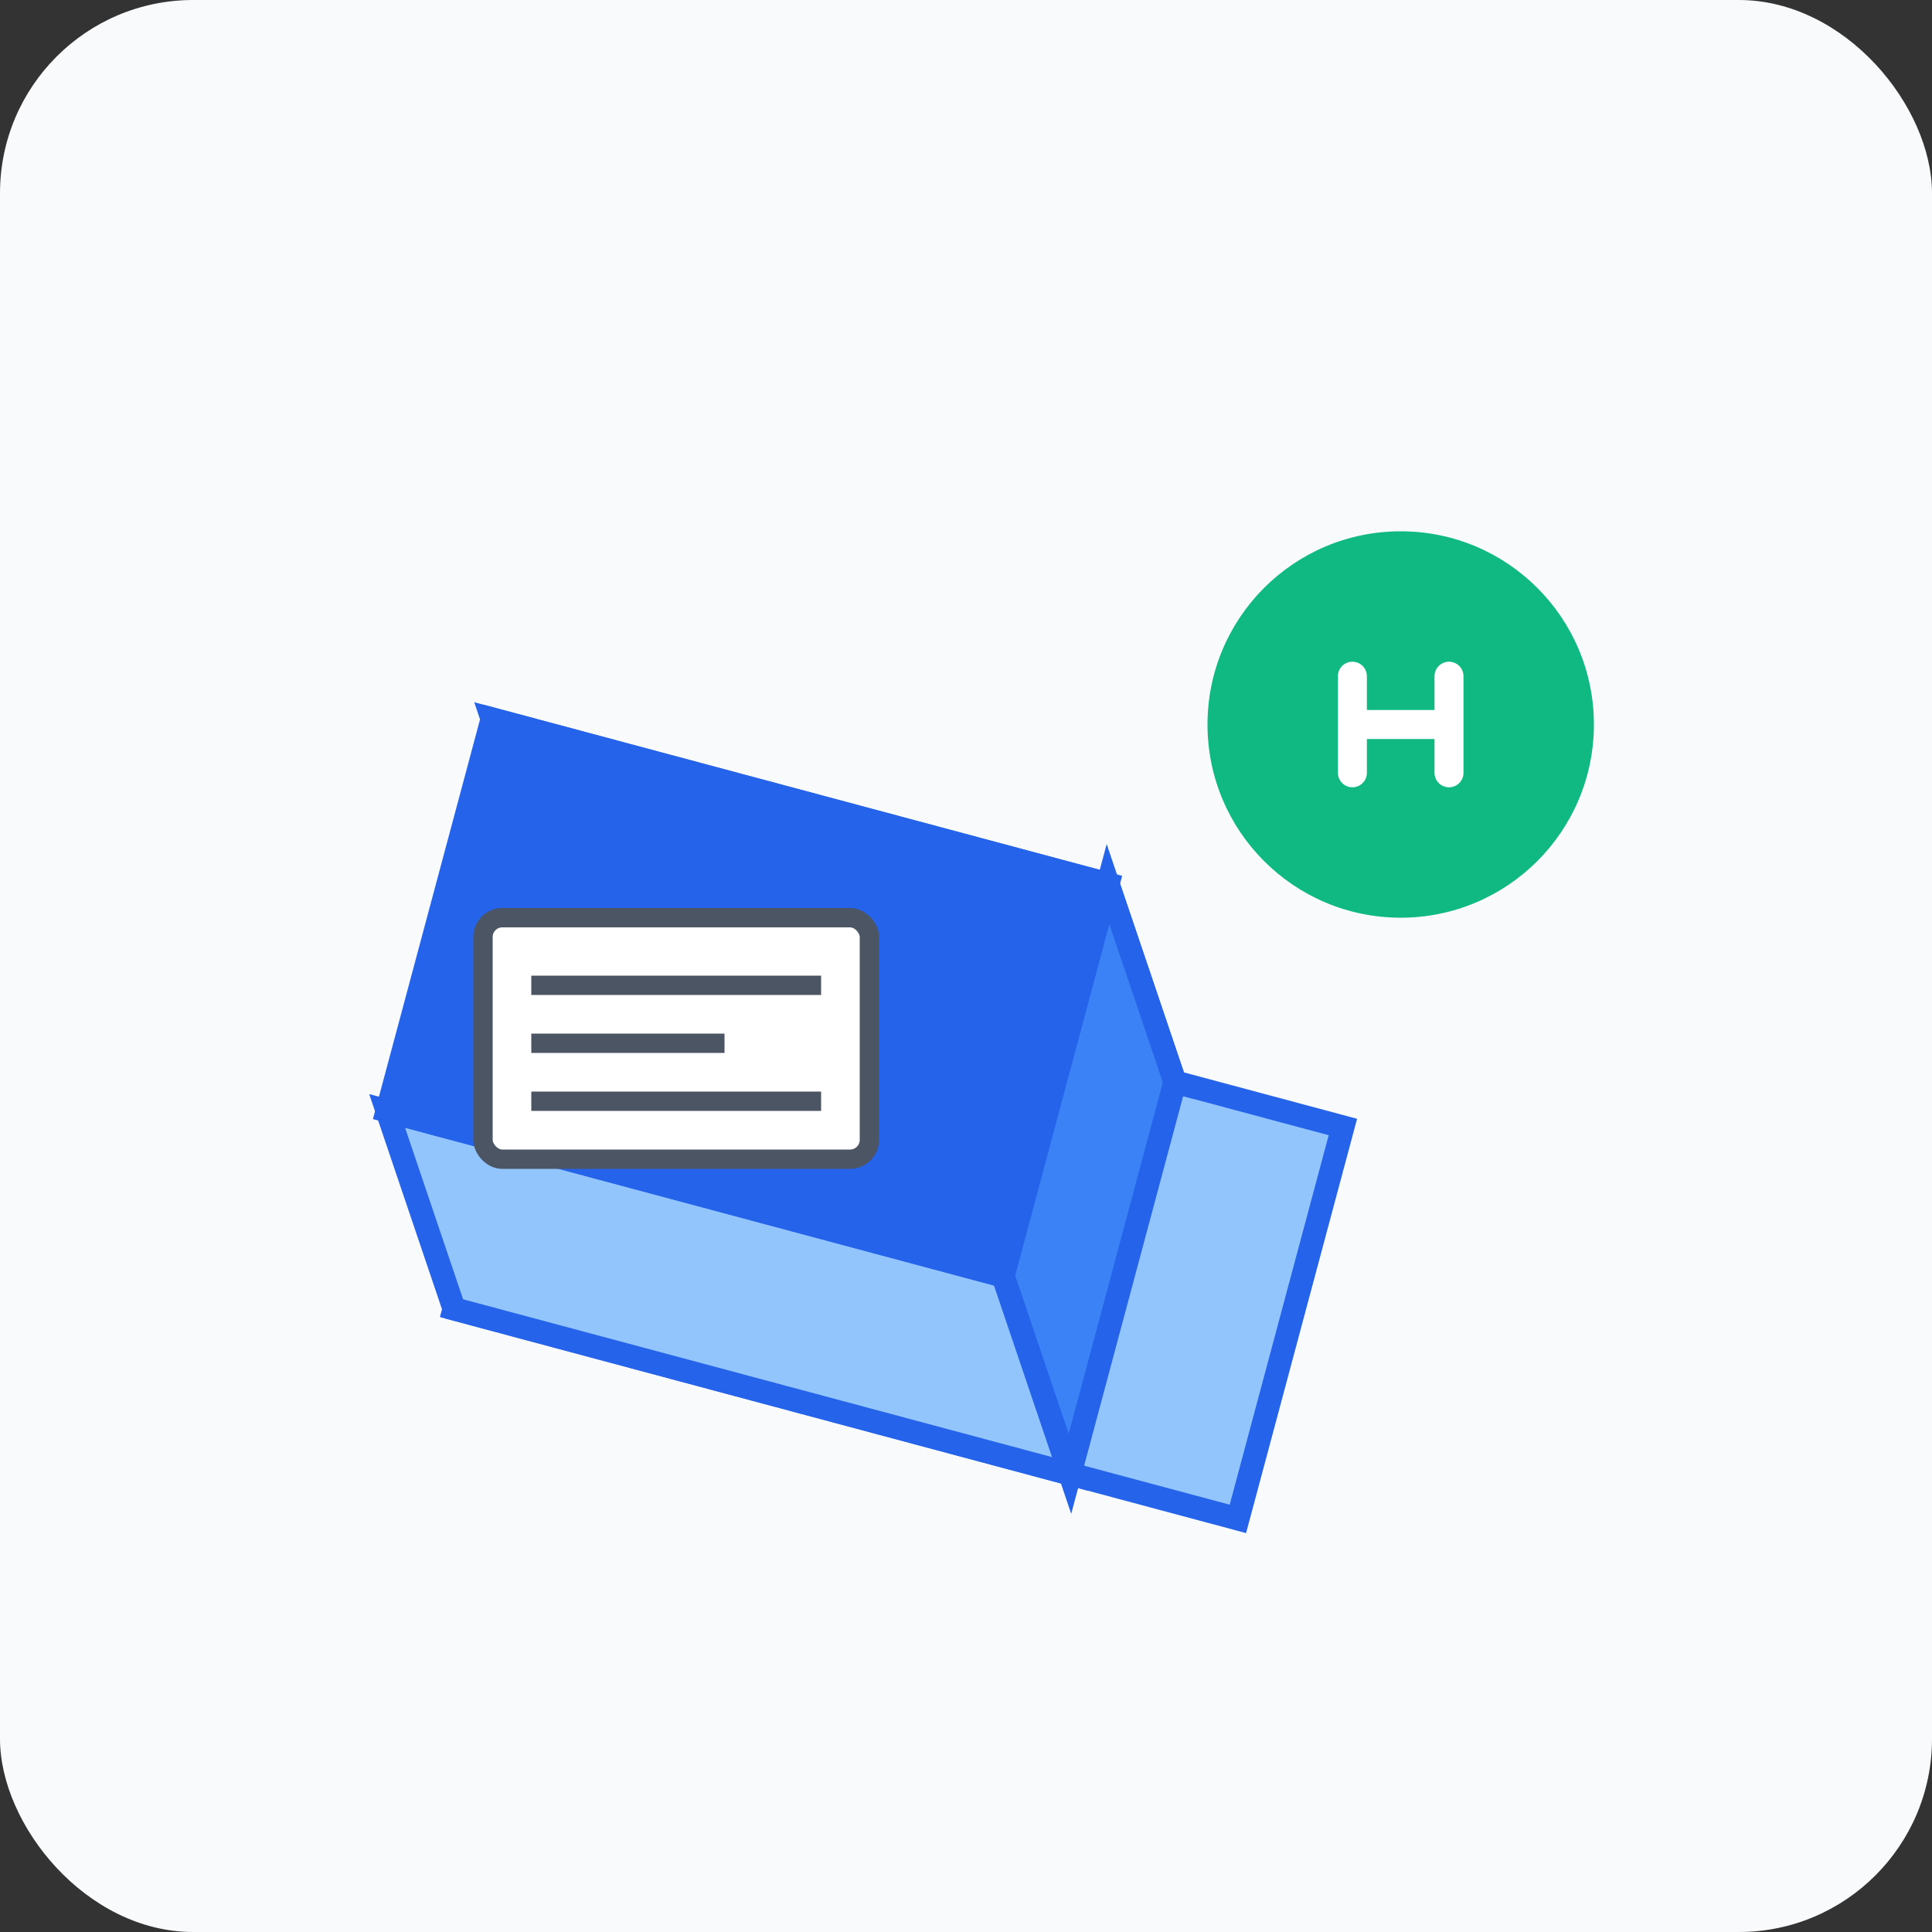 <svg xmlns="http://www.w3.org/2000/svg" viewBox="0 0 200 200">
  <rect x="0" y="0" width="200" height="200" fill="#333333" stroke="none"/>
  <!-- Background -->
  <rect width="200" height="200" rx="20" fill="#f8fafc"/>
  
  <!-- Box -->
  <g transform="translate(40 40) scale(0.6) rotate(15, 100, 100)">
    <!-- Bottom face -->
    <rect x="30" y="110" width="140" height="70" fill="#93c5fd" stroke="#2563eb" stroke-width="4"/>
    
    <!-- Left face -->
    <polygon points="30,110 10,80 120,80 140,110" fill="#60a5fa" stroke="#2563eb" stroke-width="4"/>
    
    <!-- Right face -->
    <polygon points="140,110 120,80 120,150 140,180" fill="#3b82f6" stroke="#2563eb" stroke-width="4"/>
    
    <!-- Top face -->
    <polygon points="30,180 10,150 120,150 140,180" fill="#93c5fd" stroke="#2563eb" stroke-width="4"/>
    
    <!-- Back face -->
    <polygon points="10,80 10,150 120,150 120,80" fill="#2563eb" stroke="#2563eb" stroke-width="4"/>
  </g>
  
  <!-- AI icon -->
  <g transform="translate(125 55)">
    <circle cx="20" cy="20" r="20" fill="#10b981"/>
    <path d="M15 15 L15 25 M25 15 L25 25 M15 20 L25 20" stroke="white" stroke-width="3" stroke-linecap="round"/>
  </g>
  
  <!-- Parcel label -->
  <rect x="50" y="95" width="40" height="25" fill="white" stroke="#4b5563" stroke-width="2" rx="2"/>
  <line x1="55" y1="102" x2="85" y2="102" stroke="#4b5563" stroke-width="2"/>
  <line x1="55" y1="108" x2="75" y2="108" stroke="#4b5563" stroke-width="2"/>
  <line x1="55" y1="114" x2="85" y2="114" stroke="#4b5563" stroke-width="2"/>
</svg>
